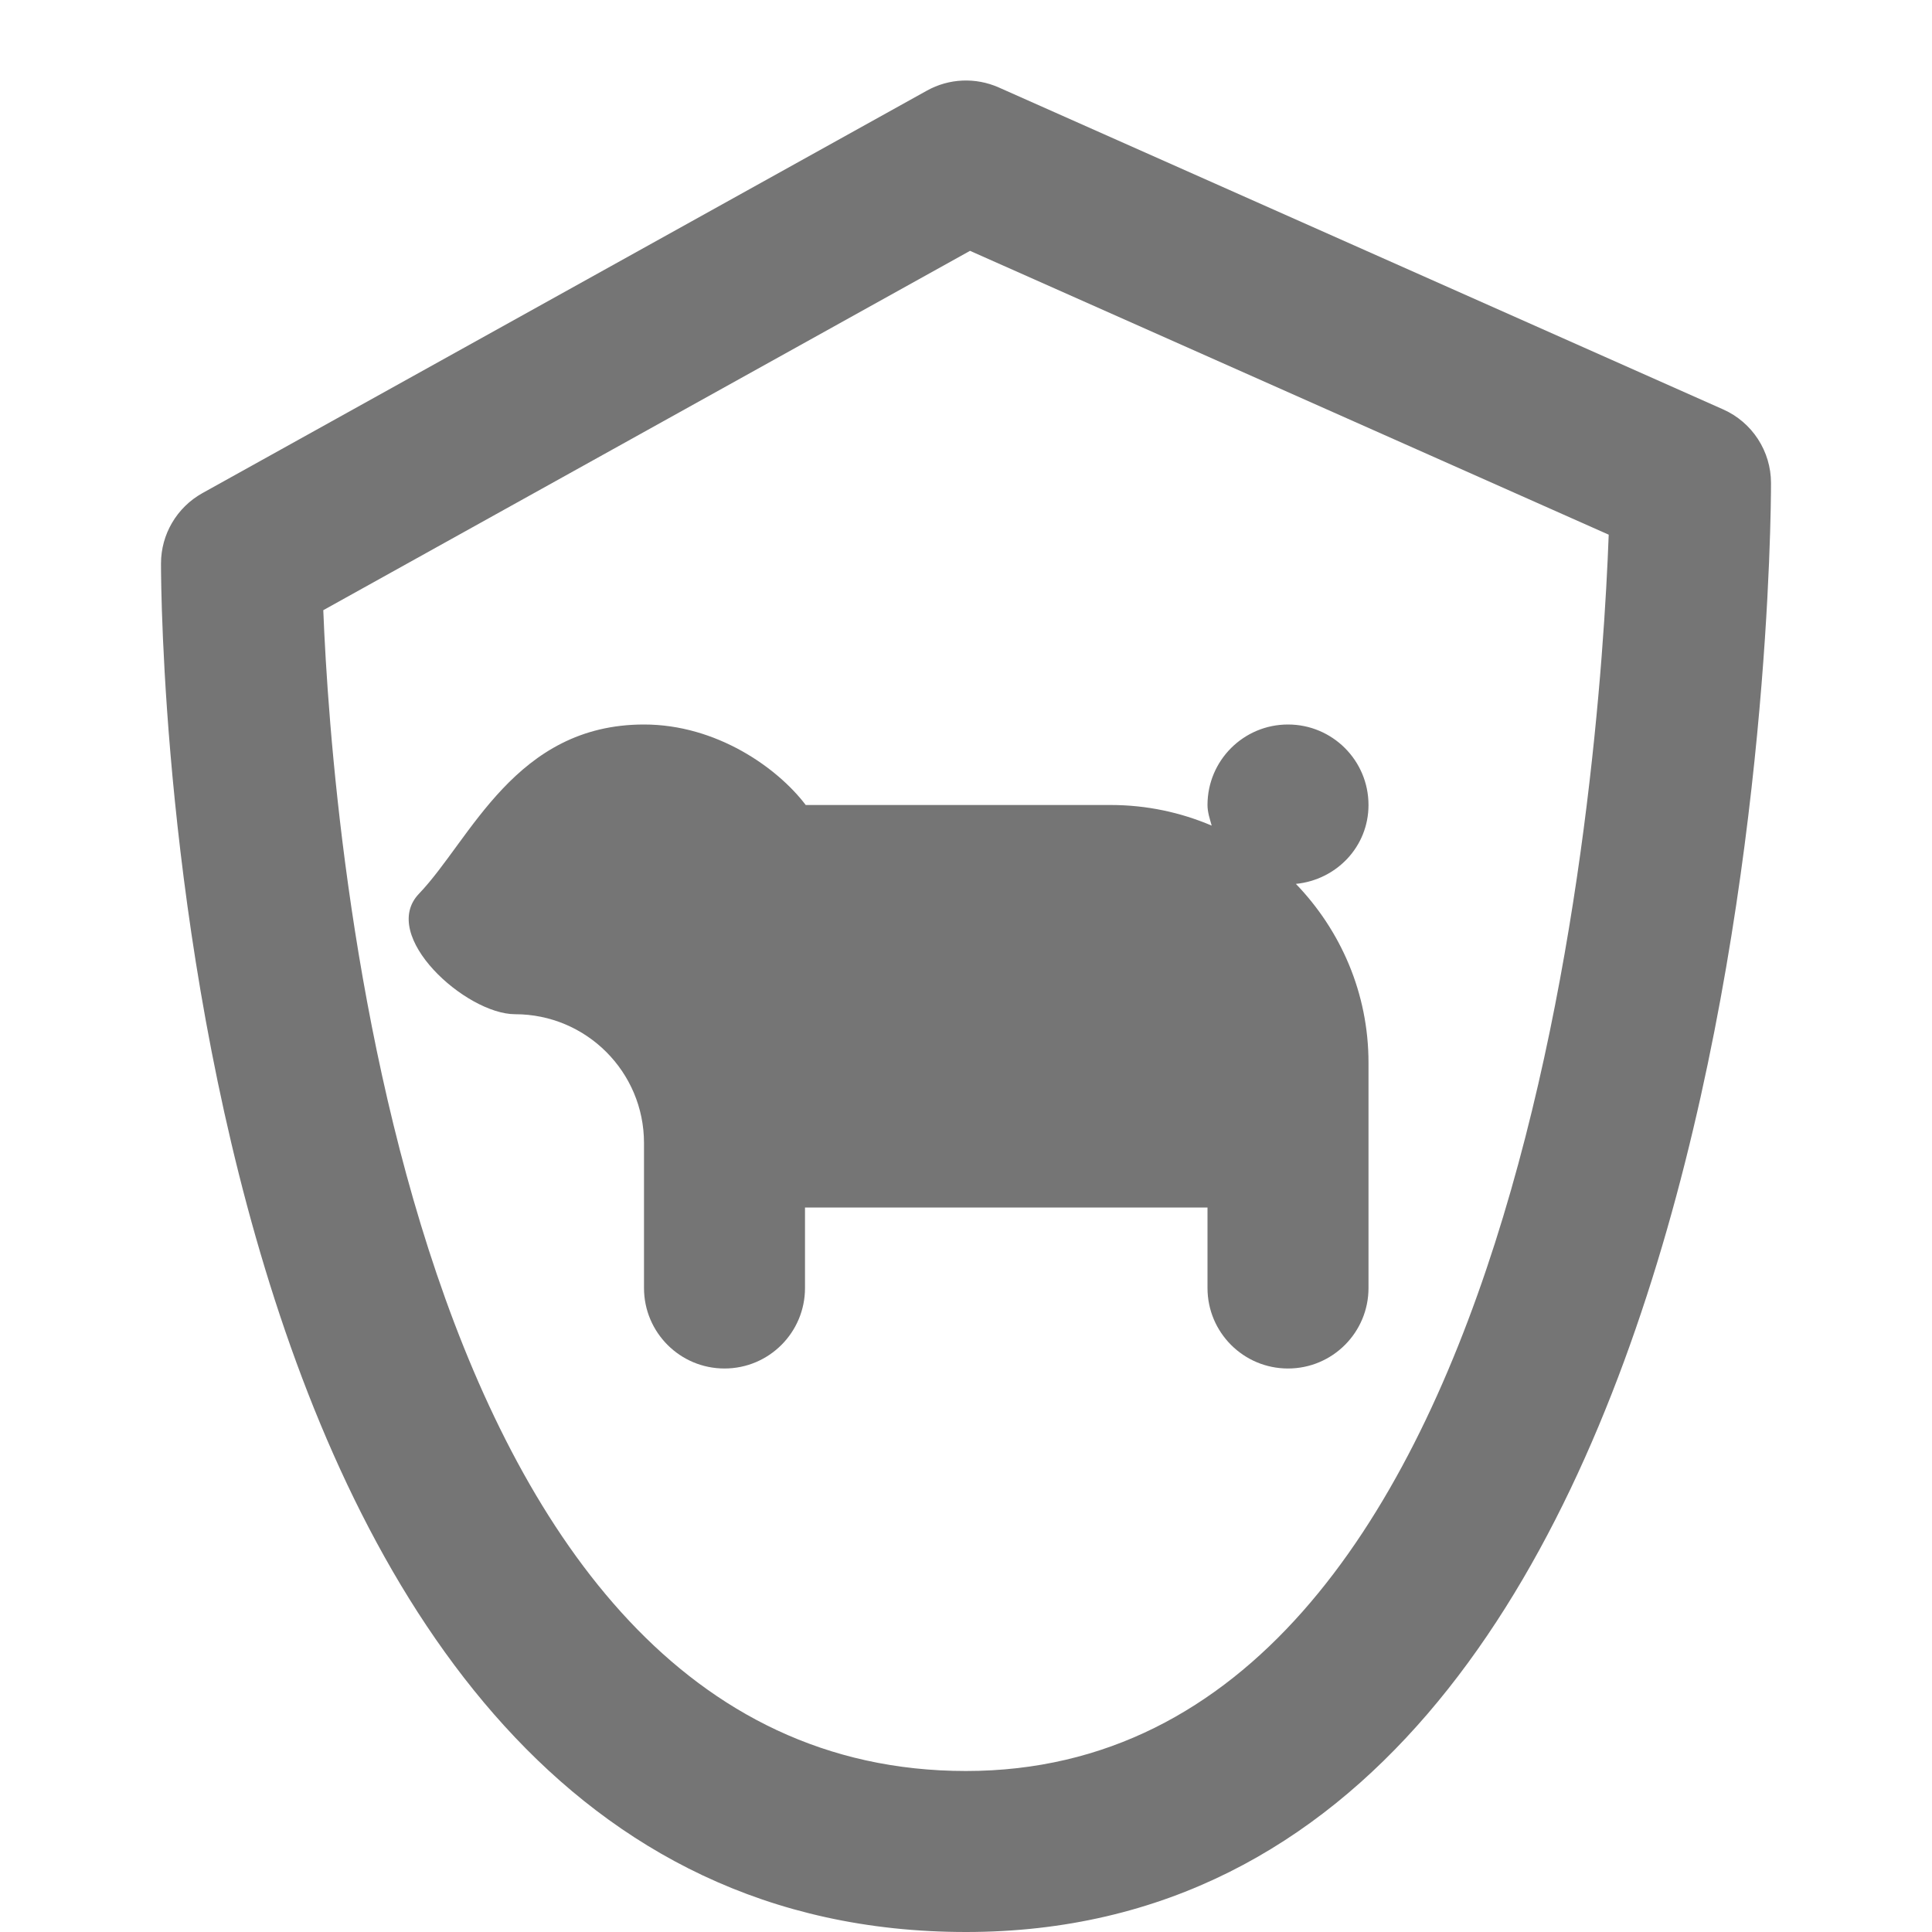 <?xml version="1.0" encoding="iso-8859-1"?>
<!-- Generator: Adobe Illustrator 16.0.0, SVG Export Plug-In . SVG Version: 6.00 Build 0)  -->
<!DOCTYPE svg PUBLIC "-//W3C//DTD SVG 1.1//EN" "http://www.w3.org/Graphics/SVG/1.1/DTD/svg11.dtd">
<svg version="1.1" xmlns="http://www.w3.org/2000/svg" xmlns:xlink="http://www.w3.org/1999/xlink" x="0px" y="0px" width="24px"
	 height="24px" viewBox="0 0 24 24" style="enable-background:new 0 0 24 24;" xml:space="preserve">
<g id="Frame_-_24px">
	<rect y="-0.002" style="fill:none;" width="24" height="24.002"/>
</g>
<g id="Line_Icons">
	<g>
		<path style="fill:#757575;" d="M21.406,5.086l-9-4c-0.288-0.127-0.617-0.113-0.892,0.04l-9,5C2.197,6.303,2,6.637,2,7
			c0,0.694,0.114,17,10,17S22,6.734,22,6C22,5.606,21.767,5.246,21.406,5.086z M12,22C5.003,22,4.125,10.342,4.016,7.58l8.034-4.464
			l7.934,3.526C19.873,9.631,18.988,22,12,22z"/>
		<path style="fill:#757575;" d="M10.009,10C9.657,9.536,8.899,9,8,9c-1.601,0-2.151,1.429-2.795,2.102
			c-0.5,0.521,0.582,1.497,1.194,1.497C7.283,12.599,8,13.315,8,14.199V16c0,0.553,0.448,1,1,1s1-0.447,1-1v-1h5v1
			c0,0.553,0.448,1,1,1s1-0.447,1-1v-2.799c0-0.864-0.346-1.644-0.902-2.221C16.602,10.93,17,10.518,17,10c0-0.553-0.448-1-1-1
			s-1,0.447-1,1c0,0.091,0.029,0.172,0.052,0.256C14.667,10.092,14.244,10,13.799,10H10.009z"/>
	</g>
</g>
</svg>
